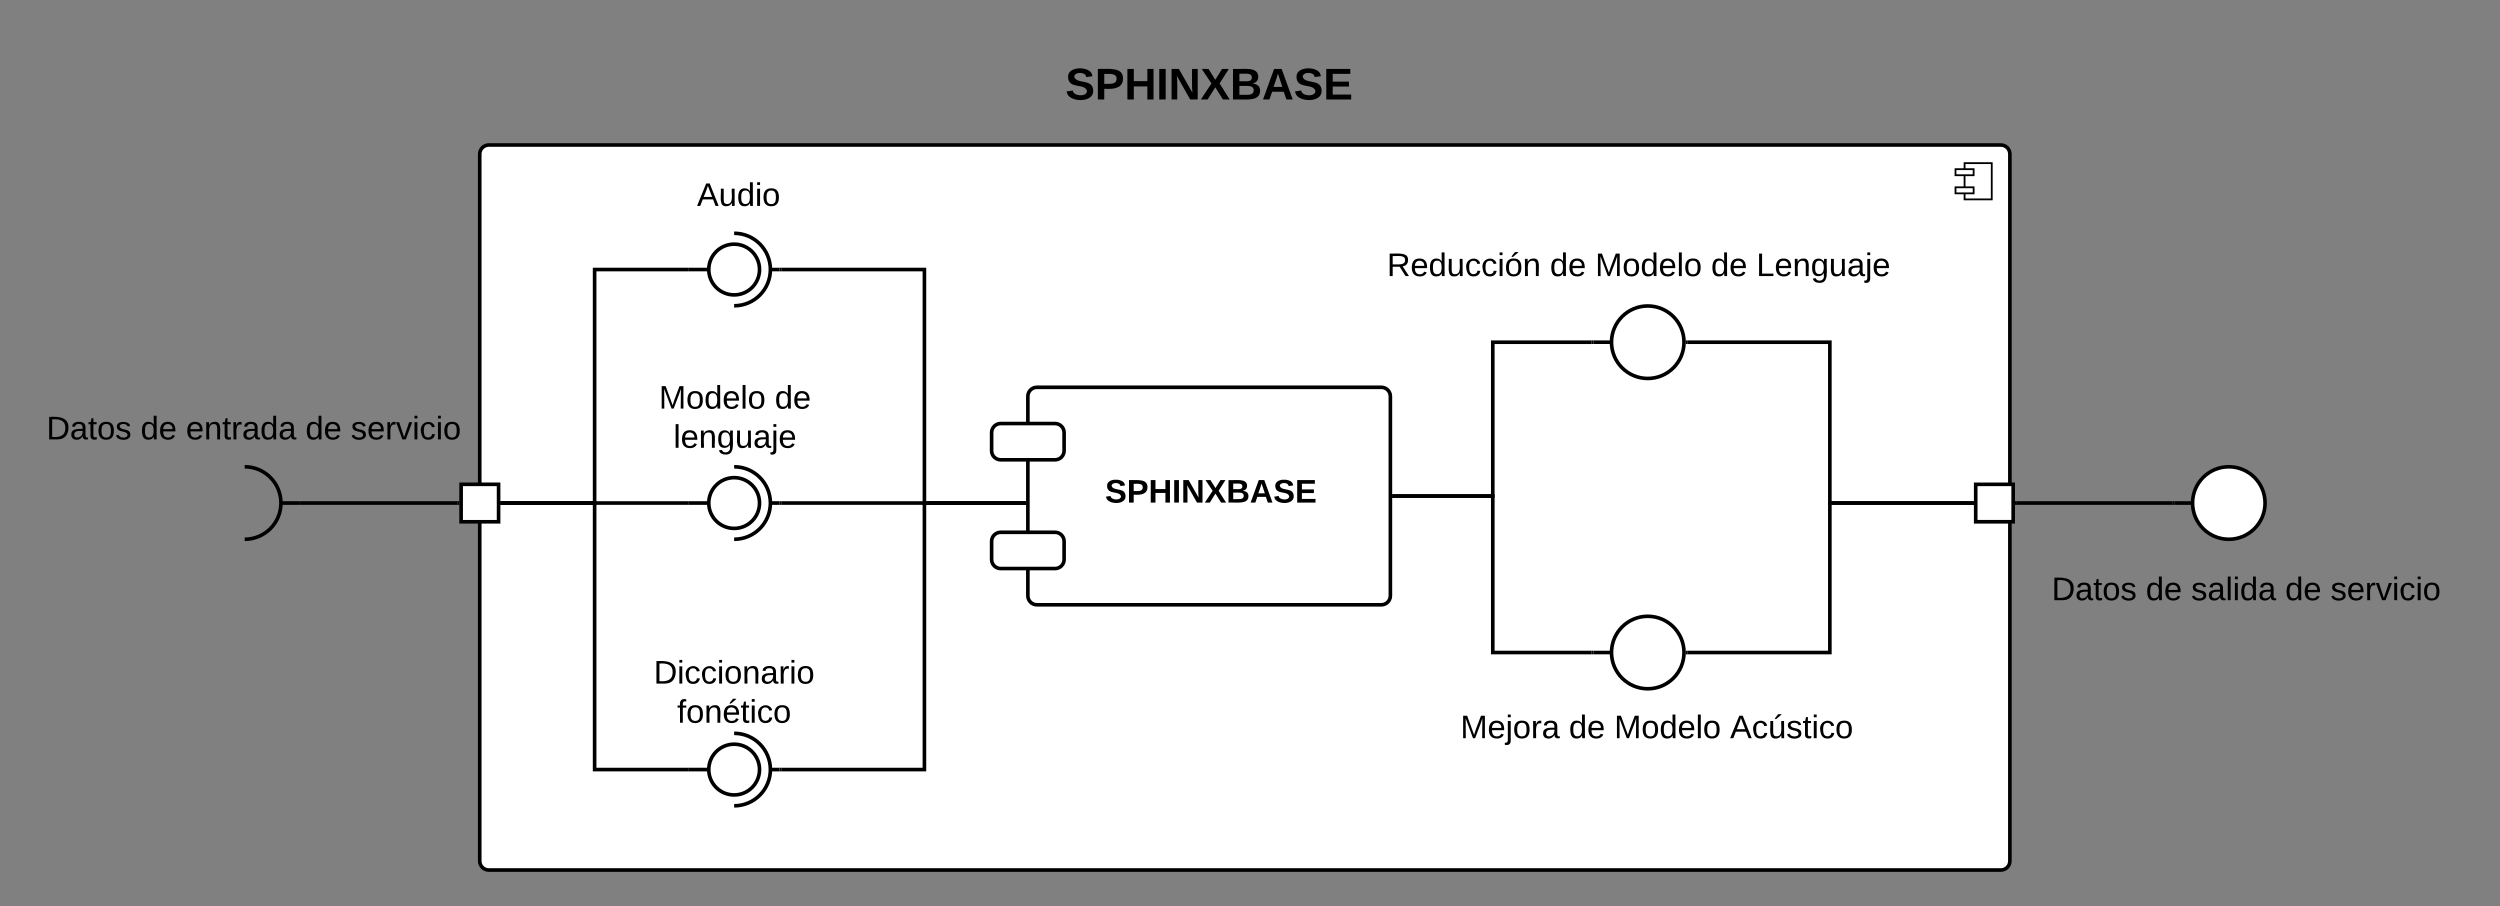 <svg xmlns="http://www.w3.org/2000/svg" xmlns:xlink="http://www.w3.org/1999/xlink" xmlns:lucid="lucid" width="1379.25" height="500"><rect width="100%" height="100%" fill="#808080" stroke="none"/><g transform="translate(-60 600)" lucid:page-tab-id="0_0"><path d="M329.67-520c-2.76 0-5 2.24-5 5v390c0 2.76 2.24 5 5 5h834.18c2.76 0 5-2.24 5-5v-390c0-2.76-2.24-5-5-5z" stroke="#000" stroke-width="2" fill="#fff"/><path d="M1158.85-510h-15v20h15z" stroke="#000" fill="#fff"/><path d="M1148.85-506.67h-10v3.34h10zm0 10h-10v3.34h10z" stroke="#000" fill="#fff"/><path d="M627.07-381.33c0-2.76 2.23-5 5-5h190c2.76 0 5 2.24 5 5v110c0 2.76-2.24 5-5 5h-190c-2.77 0-5-2.24-5-5z" stroke="#000" stroke-width="2" fill="#fff"/><path d="M607.07-361.33c0-2.76 2.23-5 5-5h30c2.76 0 5 2.24 5 5v10c0 2.76-2.24 5-5 5h-30c-2.77 0-5-2.24-5-5zM607.07-301.33c0-2.76 2.23-5 5-5h30c2.76 0 5 2.24 5 5v10c0 2.76-2.24 5-5 5h-30c-2.77 0-5-2.24-5-5z" stroke="#000" stroke-width="2" fill="#fff"/><use xlink:href="#a" transform="matrix(1,0,0,1,651.066,-374.333) translate(18.6 51.6)"/><path d="M829.07-326.33h54.5v-84.86h54.5" stroke="#000" stroke-width="2" fill="none"/><path d="M829.1-325.33h-1.03v-2h1.02zM939.07-410.2h-1.03v-2h1.03z"/><path d="M811.57-476.3c0-2.75 2.23-5 5-5h295c2.76 0 5 2.25 5 5v50c0 2.78-2.24 5-5 5h-295c-2.77 0-5-2.22-5-5z" stroke="#000" stroke-opacity="0" stroke-width="2" fill="#fff" fill-opacity="0"/><use xlink:href="#b" transform="matrix(1,0,0,1,816.566,-476.285) translate(8.625 28.6)"/><use xlink:href="#c" transform="matrix(1,0,0,1,816.566,-476.285) translate(98.525 28.6)"/><use xlink:href="#d" transform="matrix(1,0,0,1,816.566,-476.285) translate(123.525 28.6)"/><use xlink:href="#c" transform="matrix(1,0,0,1,816.566,-476.285) translate(187.425 28.6)"/><use xlink:href="#e" transform="matrix(1,0,0,1,816.566,-476.285) translate(212.425 28.6)"/><path d="M829.07-326.33h54.5V-240h54.5" stroke="#000" stroke-width="2" fill="none"/><path d="M829.1-325.33h-1.03v-2h1.02zM939.07-239h-1.03v-2h1.03z"/><path d="M939.07-411.2h10m40 0c0 11.05-8.96 20-20 20-11.05 0-20-8.95-20-20 0-11.04 8.95-20 20-20 11.04 0 20 8.96 20 20z" stroke="#000" stroke-width="2" fill="#fff"/><path d="M939.07-412h10v1.6h-10z" fill="none"/><path d="M939.07-240h10m40 0c0 11.05-8.96 20-20 20-11.05 0-20-8.95-20-20s8.95-20 20-20c11.04 0 20 8.95 20 20z" stroke="#000" stroke-width="2" fill="#fff"/><path d="M939.07-240.8h10v1.6h-10z" fill="none"/><path d="M821.57-221.33c0-2.76 2.23-5 5-5h295c2.76 0 5 2.24 5 5v50c0 2.76-2.24 5-5 5h-295c-2.77 0-5-2.24-5-5z" stroke="#000" stroke-opacity="0" stroke-width="2" fill="#fff" fill-opacity="0"/><use xlink:href="#f" transform="matrix(1,0,0,1,826.566,-221.333) translate(39.15 28.6)"/><use xlink:href="#c" transform="matrix(1,0,0,1,826.566,-221.333) translate(99 28.6)"/><use xlink:href="#d" transform="matrix(1,0,0,1,826.566,-221.333) translate(124 28.6)"/><use xlink:href="#g" transform="matrix(1,0,0,1,826.566,-221.333) translate(187.9 28.6)"/><path d="M491.03-451.3H570v128.82h55.07" stroke="#000" stroke-width="2" fill="none"/><path d="M491.06-450.3h-1.03v-2h1.03zM626.07-321.48h-1.03v-2h1.03z"/><path d="M420-515c0-2.76 2.24-5 5-5h85c2.76 0 5 2.24 5 5v50c0 2.76-2.24 5-5 5h-85c-2.76 0-5-2.24-5-5z" stroke="#000" stroke-opacity="0" stroke-width="2" fill="#fff" fill-opacity="0"/><use xlink:href="#h" transform="matrix(1,0,0,1,425,-515) translate(19.525 28.6)"/><path d="M314.4-332.8h20.67v20.66H314.4z" stroke="#000" stroke-width="2" fill="#fff"/><path d="M226-322.48h86.4" stroke="#000" stroke-width="2" fill="none"/><path d="M226.03-321.48H225v-2h1.03zM313.4-321.48h-1.03v-2h1.03z"/><path d="M80-386.2c0-2.75 2.24-5 5-5h230c2.76 0 5 2.25 5 5v50c0 2.77-2.24 5-5 5H85c-2.76 0-5-2.23-5-5z" stroke="#000" stroke-opacity="0" stroke-width="2" fill="#fff" fill-opacity="0"/><use xlink:href="#i" transform="matrix(1,0,0,1,85,-386.191) translate(0.625 28.6)"/><use xlink:href="#c" transform="matrix(1,0,0,1,85,-386.191) translate(52.575 28.6)"/><use xlink:href="#j" transform="matrix(1,0,0,1,85,-386.191) translate(77.575 28.6)"/><use xlink:href="#c" transform="matrix(1,0,0,1,85,-386.191) translate(143.525 28.6)"/><use xlink:href="#k" transform="matrix(1,0,0,1,85,-386.191) translate(168.525 28.6)"/><path d="M215-322.48h10m-30-20c11.05 0 20 8.96 20 20 0 11.05-8.95 20-20 20" stroke="#000" stroke-width="2" fill="none"/><path d="M195-342.48c11.05 0 20 8.96 20 20 0 11.05-8.95 20-20 20zM215-322.48c0-.44.36-.8.8-.8h8.4c.44 0 .8.36.8.8 0 .45-.36.8-.8.8h-8.4c-.44 0-.8-.35-.8-.8z" fill="none"/><path d="M440.03-451.3h11M485.03-451.3h5M465.03-431.3c11.05 0 20-8.94 20-20 0-11.03-8.95-20-20-20" stroke="#000" stroke-width="2" fill="none"/><path d="M465.03-465.3c7.74 0 14 6.28 14 14 0 7.75-6.26 14-14 14-7.73 0-14-6.25-14-14 0-7.72 6.27-14 14-14z" stroke="#000" stroke-width="2" fill="#fff"/><path d="M440.03-451.3c0-.43.36-.8.8-.8h9.4c.45 0 .8.37.8.8 0 .46-.35.8-.8.8h-9.4c-.44 0-.8-.34-.8-.8z" fill="none"/><path d="M439.03-451.3h-50.98v128.82h-50.98" stroke="#000" stroke-width="2" fill="none"/><path d="M440.03-450.3H439v-2h1.03zM337.1-321.48h-1.03v-2h1.02z"/><path d="M1150-332.8h20.67v20.66H1150zM1259.64-322.48h10m40 0c0 11.05-8.96 20-20 20-11.05 0-20-8.95-20-20 0-11.04 8.95-20 20-20 11.04 0 20 8.96 20 20z" stroke="#000" stroke-width="2" fill="#fff"/><path d="M1259.64-323.28h10v1.6h-10z" fill="none"/><path d="M1179.25-297.48c0-2.76 2.24-5 5-5h230c2.76 0 5 2.24 5 5v50c0 2.77-2.24 5-5 5h-230c-2.76 0-5-2.23-5-5z" stroke="#000" stroke-opacity="0" stroke-width="2" fill="#fff" fill-opacity="0"/><use xlink:href="#i" transform="matrix(1,0,0,1,1184.253,-297.476) translate(7.65 28.6)"/><use xlink:href="#c" transform="matrix(1,0,0,1,1184.253,-297.476) translate(59.6 28.6)"/><use xlink:href="#l" transform="matrix(1,0,0,1,1184.253,-297.476) translate(84.6 28.6)"/><use xlink:href="#c" transform="matrix(1,0,0,1,1184.253,-297.476) translate(136.5 28.6)"/><use xlink:href="#k" transform="matrix(1,0,0,1,1184.253,-297.476) translate(161.5 28.6)"/><path d="M991.07-411.2h78.46v88.72H1148" stroke="#000" stroke-width="2" fill="none"/><path d="M991.1-410.2h-1.15l.12-.95-.04-1.04h1.06zM1149-321.48h-1.03v-2h1.03z"/><path d="M607.07-575c0-2.76 2.23-5 5-5h230c2.76 0 5 2.24 5 5v50c0 2.76-2.24 5-5 5h-230c-2.77 0-5-2.24-5-5z" stroke="#000" stroke-opacity="0" stroke-width="2" fill="#fff" fill-opacity="0"/><use xlink:href="#m" transform="matrix(1,0,0,1,612.066,-575) translate(35.691 29.889)"/><path d="M991.07-240h78.46v-82.48H1148" stroke="#000" stroke-width="2" fill="none"/><path d="M991.1-239h-1.15l.12-.96-.04-1.04h1.06zM1149-321.48h-1.03v-2h1.03z"/><path d="M405.5-390.36c0-2.76 2.24-5 5-5h109.07c2.76 0 5 2.24 5 5v45.7c0 2.75-2.24 5-5 5H410.5c-2.76 0-5-2.25-5-5z" stroke="#000" stroke-opacity="0" stroke-width="2" fill="#fff" fill-opacity="0"/><use xlink:href="#n" transform="matrix(1,0,0,1,410.501,-390.357) translate(13.05 15.8)"/><use xlink:href="#o" transform="matrix(1,0,0,1,410.501,-390.357) translate(76.95 15.8)"/><use xlink:href="#p" transform="matrix(1,0,0,1,410.501,-390.357) translate(21.05 37.4)"/><path d="M440.03-322.48h11M485.03-322.48h5M465.03-302.48c11.05 0 20-8.95 20-20 0-11.04-8.95-20-20-20" stroke="#000" stroke-width="2" fill="none"/><path d="M465.03-336.48c7.74 0 14 6.27 14 14 0 7.74-6.26 14-14 14-7.73 0-14-6.26-14-14 0-7.73 6.27-14 14-14z" stroke="#000" stroke-width="2" fill="#fff"/><path d="M440.03-322.48c0-.44.36-.8.8-.8h9.4c.45 0 .8.36.8.8 0 .45-.35.8-.8.8h-9.4c-.44 0-.8-.35-.8-.8z" fill="none"/><path d="M400.03-240.67c0-2.76 2.24-5 5-5h120c2.76 0 5 2.24 5 5v50c0 2.76-2.24 5-5 5h-120c-2.76 0-5-2.24-5-5z" stroke="#000" stroke-opacity="0" stroke-width="2" fill="#fff" fill-opacity="0"/><use xlink:href="#q" transform="matrix(1,0,0,1,405.033,-240.667) translate(15.625 17.8)"/><use xlink:href="#r" transform="matrix(1,0,0,1,405.033,-240.667) translate(28.525 39.4)"/><path d="M440.03-175.43h11M485.03-175.43h5M465.03-155.43c11.05 0 20-8.95 20-20 0-11.04-8.95-20-20-20" stroke="#000" stroke-width="2" fill="none"/><path d="M465.03-189.43c7.74 0 14 6.27 14 14s-6.26 14-14 14c-7.73 0-14-6.27-14-14s6.27-14 14-14z" stroke="#000" stroke-width="2" fill="#fff"/><path d="M440.03-175.43c0-.44.36-.8.8-.8h9.4c.45 0 .8.36.8.8 0 .44-.35.8-.8.8h-9.4c-.44 0-.8-.36-.8-.8z" fill="none"/><path d="M439.03-322.48H337.07" stroke="#000" stroke-width="2" fill="none"/><path d="M440.03-321.48H439v-2h1.03zM337.1-321.48h-1.03v-2h1.02z"/><path d="M439.03-175.43h-50.98v-147.05h-50.98" stroke="#000" stroke-width="2" fill="none"/><path d="M440.03-174.43H439v-2h1.03zM337.1-321.48h-1.03v-2h1.02z"/><path d="M491.03-175.43H570v-147.05h55.07" stroke="#000" stroke-width="2" fill="none"/><path d="M491.06-174.43h-1.03v-2h1.03zM626.07-321.48h-1.03v-2h1.03z"/><path d="M1172.67-322.48h85.97" stroke="#000" stroke-width="2" fill="none"/><path d="M1172.7-321.48h-1.03v-2h1.02zM1259.64-321.48h-1.03v-2h1.04z"/><path d="M491.03-322.48h134.04" stroke="#000" stroke-width="2" fill="none"/><path d="M491.06-321.48h-1.03v-2h1.03zM626.07-321.48h-1.03v-2h1.03z"/><defs><path d="M169-182c-1-43-94-46-97-3 18 66 151 10 154 114 3 95-165 93-204 36-6-8-10-19-12-30l50-8c3 46 112 56 116 5-17-69-150-10-154-114-4-87 153-88 188-35 5 8 8 18 10 28" id="s"/><path d="M24-248c93 1 206-16 204 79-1 75-69 88-152 82V0H24v-248zm52 121c47 0 100 7 100-41 0-47-54-39-100-39v80" id="t"/><path d="M186 0v-106H76V0H24v-248h52v99h110v-99h50V0h-50" id="u"/><path d="M24 0v-248h52V0H24" id="v"/><path d="M175 0L67-191c6 58 2 128 3 191H24v-248h59L193-55c-6-58-2-129-3-193h46V0h-61" id="w"/><path d="M182 0l-62-99L58 0H3l86-130-79-118h55l55 88 55-88h55l-75 118L237 0h-55" id="x"/><path d="M182-130c37 4 62 22 62 59C244 23 116-4 24 0v-248c84 5 203-23 205 63 0 31-19 50-47 55zM76-148c40-3 101 13 101-30 0-44-60-28-101-31v61zm0 110c48-3 116 14 116-37 0-48-69-32-116-35v72" id="y"/><path d="M199 0l-22-63H83L61 0H9l90-248h61L250 0h-51zm-33-102l-36-108c-10 38-24 72-36 108h72" id="z"/><path d="M24 0v-248h195v40H76v63h132v40H76v65h150V0H24" id="A"/><g id="a"><use transform="matrix(0.05,0,0,0.05,0,0)" xlink:href="#s"/><use transform="matrix(0.05,0,0,0.05,12,0)" xlink:href="#t"/><use transform="matrix(0.05,0,0,0.05,24,0)" xlink:href="#u"/><use transform="matrix(0.05,0,0,0.05,36.95,0)" xlink:href="#v"/><use transform="matrix(0.05,0,0,0.05,41.95,0)" xlink:href="#w"/><use transform="matrix(0.05,0,0,0.05,54.9,0)" xlink:href="#x"/><use transform="matrix(0.05,0,0,0.05,66.9,0)" xlink:href="#y"/><use transform="matrix(0.05,0,0,0.05,79.85,0)" xlink:href="#z"/><use transform="matrix(0.05,0,0,0.05,92.8,0)" xlink:href="#s"/><use transform="matrix(0.05,0,0,0.05,104.8,0)" xlink:href="#A"/></g><path d="M233-177c-1 41-23 64-60 70L243 0h-38l-65-103H63V0H30v-248c88 3 205-21 203 71zM63-129c60-2 137 13 137-47 0-61-80-42-137-45v92" id="B"/><path d="M100-194c63 0 86 42 84 106H49c0 40 14 67 53 68 26 1 43-12 49-29l28 8c-11 28-37 45-77 45C44 4 14-33 15-96c1-61 26-98 85-98zm52 81c6-60-76-77-97-28-3 7-6 17-6 28h103" id="C"/><path d="M85-194c31 0 48 13 60 33l-1-100h32l1 261h-30c-2-10 0-23-3-31C134-8 116 4 85 4 32 4 16-35 15-94c0-66 23-100 70-100zm9 24c-40 0-46 34-46 75 0 40 6 74 45 74 42 0 51-32 51-76 0-42-9-74-50-73" id="D"/><path d="M84 4C-5 8 30-112 23-190h32v120c0 31 7 50 39 49 72-2 45-101 50-169h31l1 190h-30c-1-10 1-25-2-33-11 22-28 36-60 37" id="E"/><path d="M96-169c-40 0-48 33-48 73s9 75 48 75c24 0 41-14 43-38l32 2c-6 37-31 61-74 61-59 0-76-41-82-99-10-93 101-131 147-64 4 7 5 14 7 22l-32 3c-4-21-16-35-41-35" id="F"/><path d="M24-231v-30h32v30H24zM24 0v-190h32V0H24" id="G"/><path d="M100-194c62-1 85 37 85 99 1 63-27 99-86 99S16-35 15-95c0-66 28-99 85-99zM99-20c44 1 53-31 53-75 0-43-8-75-51-75s-53 32-53 75 10 74 51 75zM76-211c8-23 27-35 38-54h36v5l-58 49H76" id="H"/><path d="M117-194c89-4 53 116 60 194h-32v-121c0-31-8-49-39-48C34-167 62-67 57 0H25l-1-190h30c1 10-1 24 2 32 11-22 29-35 61-36" id="I"/><g id="b"><use transform="matrix(0.05,0,0,0.05,0,0)" xlink:href="#B"/><use transform="matrix(0.05,0,0,0.05,12.95,0)" xlink:href="#C"/><use transform="matrix(0.05,0,0,0.05,22.95,0)" xlink:href="#D"/><use transform="matrix(0.05,0,0,0.05,32.95,0)" xlink:href="#E"/><use transform="matrix(0.05,0,0,0.05,42.95,0)" xlink:href="#F"/><use transform="matrix(0.05,0,0,0.05,51.95,0)" xlink:href="#F"/><use transform="matrix(0.05,0,0,0.05,60.95,0)" xlink:href="#G"/><use transform="matrix(0.05,0,0,0.05,64.9,0)" xlink:href="#H"/><use transform="matrix(0.05,0,0,0.05,74.9,0)" xlink:href="#I"/></g><g id="c"><use transform="matrix(0.05,0,0,0.05,0,0)" xlink:href="#D"/><use transform="matrix(0.05,0,0,0.05,10,0)" xlink:href="#C"/></g><path d="M240 0l2-218c-23 76-54 145-80 218h-23L58-218 59 0H30v-248h44l77 211c21-75 51-140 76-211h43V0h-30" id="J"/><path d="M100-194c62-1 85 37 85 99 1 63-27 99-86 99S16-35 15-95c0-66 28-99 85-99zM99-20c44 1 53-31 53-75 0-43-8-75-51-75s-53 32-53 75 10 74 51 75" id="K"/><path d="M24 0v-261h32V0H24" id="L"/><g id="d"><use transform="matrix(0.05,0,0,0.05,0,0)" xlink:href="#J"/><use transform="matrix(0.05,0,0,0.05,14.95,0)" xlink:href="#K"/><use transform="matrix(0.05,0,0,0.05,24.95,0)" xlink:href="#D"/><use transform="matrix(0.05,0,0,0.05,34.95,0)" xlink:href="#C"/><use transform="matrix(0.05,0,0,0.05,44.95,0)" xlink:href="#L"/><use transform="matrix(0.05,0,0,0.05,48.9,0)" xlink:href="#K"/></g><path d="M30 0v-248h33v221h125V0H30" id="M"/><path d="M177-190C167-65 218 103 67 71c-23-6-38-20-44-43l32-5c15 47 100 32 89-28v-30C133-14 115 1 83 1 29 1 15-40 15-95c0-56 16-97 71-98 29-1 48 16 59 35 1-10 0-23 2-32h30zM94-22c36 0 50-32 50-73 0-42-14-75-50-75-39 0-46 34-46 75s6 73 46 73" id="N"/><path d="M141-36C126-15 110 5 73 4 37 3 15-17 15-53c-1-64 63-63 125-63 3-35-9-54-41-54-24 1-41 7-42 31l-33-3c5-37 33-52 76-52 45 0 72 20 72 64v82c-1 20 7 32 28 27v20c-31 9-61-2-59-35zM48-53c0 20 12 33 32 33 41-3 63-29 60-74-43 2-92-5-92 41" id="O"/><path d="M24-231v-30h32v30H24zM-9 49c24 4 33-6 33-30v-209h32V24c2 40-23 58-65 49V49" id="P"/><g id="e"><use transform="matrix(0.05,0,0,0.05,0,0)" xlink:href="#M"/><use transform="matrix(0.05,0,0,0.05,10,0)" xlink:href="#C"/><use transform="matrix(0.05,0,0,0.05,20,0)" xlink:href="#I"/><use transform="matrix(0.05,0,0,0.05,30,0)" xlink:href="#N"/><use transform="matrix(0.05,0,0,0.05,40,0)" xlink:href="#E"/><use transform="matrix(0.05,0,0,0.05,50,0)" xlink:href="#O"/><use transform="matrix(0.05,0,0,0.05,60,0)" xlink:href="#P"/><use transform="matrix(0.05,0,0,0.05,63.95,0)" xlink:href="#C"/></g><path d="M114-163C36-179 61-72 57 0H25l-1-190h30c1 12-1 29 2 39 6-27 23-49 58-41v29" id="Q"/><g id="f"><use transform="matrix(0.05,0,0,0.05,0,0)" xlink:href="#J"/><use transform="matrix(0.05,0,0,0.05,14.95,0)" xlink:href="#C"/><use transform="matrix(0.05,0,0,0.05,24.95,0)" xlink:href="#P"/><use transform="matrix(0.05,0,0,0.05,28.9,0)" xlink:href="#K"/><use transform="matrix(0.05,0,0,0.05,38.9,0)" xlink:href="#Q"/><use transform="matrix(0.05,0,0,0.05,44.85,0)" xlink:href="#O"/></g><path d="M205 0l-28-72H64L36 0H1l101-248h38L239 0h-34zm-38-99l-47-123c-12 45-31 82-46 123h93" id="R"/><path d="M85 4C-4 8 31-112 24-190h32v120c0 31 7 50 39 49 72-2 45-101 50-169h31l1 190h-30c-1-10 1-25-2-33-11 22-28 36-60 37zM73-211c8-23 27-35 38-54h36v5l-58 49H73" id="S"/><path d="M135-143c-3-34-86-38-87 0 15 53 115 12 119 90S17 21 10-45l28-5c4 36 97 45 98 0-10-56-113-15-118-90-4-57 82-63 122-42 12 7 21 19 24 35" id="T"/><path d="M59-47c-2 24 18 29 38 22v24C64 9 27 4 27-40v-127H5v-23h24l9-43h21v43h35v23H59v120" id="U"/><g id="g"><use transform="matrix(0.05,0,0,0.05,0,0)" xlink:href="#R"/><use transform="matrix(0.05,0,0,0.05,12,0)" xlink:href="#F"/><use transform="matrix(0.05,0,0,0.05,21,0)" xlink:href="#S"/><use transform="matrix(0.05,0,0,0.05,31,0)" xlink:href="#T"/><use transform="matrix(0.05,0,0,0.05,40,0)" xlink:href="#U"/><use transform="matrix(0.05,0,0,0.05,45,0)" xlink:href="#G"/><use transform="matrix(0.05,0,0,0.05,48.95,0)" xlink:href="#F"/><use transform="matrix(0.05,0,0,0.05,57.95,0)" xlink:href="#K"/></g><g id="h"><use transform="matrix(0.05,0,0,0.05,0,0)" xlink:href="#R"/><use transform="matrix(0.05,0,0,0.05,12,0)" xlink:href="#E"/><use transform="matrix(0.05,0,0,0.05,22,0)" xlink:href="#D"/><use transform="matrix(0.05,0,0,0.05,32,0)" xlink:href="#G"/><use transform="matrix(0.05,0,0,0.05,35.95,0)" xlink:href="#K"/></g><path d="M30-248c118-7 216 8 213 122C240-48 200 0 122 0H30v-248zM63-27c89 8 146-16 146-99s-60-101-146-95v194" id="V"/><g id="i"><use transform="matrix(0.05,0,0,0.05,0,0)" xlink:href="#V"/><use transform="matrix(0.05,0,0,0.05,12.95,0)" xlink:href="#O"/><use transform="matrix(0.05,0,0,0.05,22.95,0)" xlink:href="#U"/><use transform="matrix(0.05,0,0,0.05,27.95,0)" xlink:href="#K"/><use transform="matrix(0.05,0,0,0.05,37.95,0)" xlink:href="#T"/></g><g id="j"><use transform="matrix(0.05,0,0,0.05,0,0)" xlink:href="#C"/><use transform="matrix(0.05,0,0,0.05,10,0)" xlink:href="#I"/><use transform="matrix(0.05,0,0,0.05,20,0)" xlink:href="#U"/><use transform="matrix(0.05,0,0,0.05,25,0)" xlink:href="#Q"/><use transform="matrix(0.05,0,0,0.05,30.95,0)" xlink:href="#O"/><use transform="matrix(0.05,0,0,0.05,40.95,0)" xlink:href="#D"/><use transform="matrix(0.05,0,0,0.05,50.95,0)" xlink:href="#O"/></g><path d="M108 0H70L1-190h34L89-25l56-165h34" id="W"/><g id="k"><use transform="matrix(0.05,0,0,0.05,0,0)" xlink:href="#T"/><use transform="matrix(0.05,0,0,0.05,9,0)" xlink:href="#C"/><use transform="matrix(0.05,0,0,0.05,19,0)" xlink:href="#Q"/><use transform="matrix(0.05,0,0,0.05,24.95,0)" xlink:href="#W"/><use transform="matrix(0.05,0,0,0.05,33.95,0)" xlink:href="#G"/><use transform="matrix(0.05,0,0,0.05,37.9,0)" xlink:href="#F"/><use transform="matrix(0.05,0,0,0.05,46.9,0)" xlink:href="#G"/><use transform="matrix(0.05,0,0,0.05,50.85,0)" xlink:href="#K"/></g><g id="l"><use transform="matrix(0.05,0,0,0.05,0,0)" xlink:href="#T"/><use transform="matrix(0.05,0,0,0.05,9,0)" xlink:href="#O"/><use transform="matrix(0.05,0,0,0.05,19,0)" xlink:href="#L"/><use transform="matrix(0.05,0,0,0.05,22.95,0)" xlink:href="#G"/><use transform="matrix(0.05,0,0,0.05,26.9,0)" xlink:href="#D"/><use transform="matrix(0.05,0,0,0.05,36.9,0)" xlink:href="#O"/></g><g id="m"><use transform="matrix(0.068,0,0,0.068,0,0)" xlink:href="#s"/><use transform="matrix(0.068,0,0,0.068,16.296,0)" xlink:href="#t"/><use transform="matrix(0.068,0,0,0.068,32.593,0)" xlink:href="#u"/><use transform="matrix(0.068,0,0,0.068,50.179,0)" xlink:href="#v"/><use transform="matrix(0.068,0,0,0.068,56.969,0)" xlink:href="#w"/><use transform="matrix(0.068,0,0,0.068,74.556,0)" xlink:href="#x"/><use transform="matrix(0.068,0,0,0.068,90.852,0)" xlink:href="#y"/><use transform="matrix(0.068,0,0,0.068,108.438,0)" xlink:href="#z"/><use transform="matrix(0.068,0,0,0.068,126.025,0)" xlink:href="#s"/><use transform="matrix(0.068,0,0,0.068,142.321,0)" xlink:href="#A"/></g><g id="n"><use transform="matrix(0.05,0,0,0.05,0,0)" xlink:href="#J"/><use transform="matrix(0.05,0,0,0.05,14.95,0)" xlink:href="#K"/><use transform="matrix(0.05,0,0,0.05,24.95,0)" xlink:href="#D"/><use transform="matrix(0.05,0,0,0.05,34.95,0)" xlink:href="#C"/><use transform="matrix(0.05,0,0,0.05,44.95,0)" xlink:href="#L"/><use transform="matrix(0.05,0,0,0.05,48.9,0)" xlink:href="#K"/></g><g id="o"><use transform="matrix(0.05,0,0,0.05,0,0)" xlink:href="#D"/><use transform="matrix(0.05,0,0,0.05,10,0)" xlink:href="#C"/></g><g id="p"><use transform="matrix(0.05,0,0,0.05,0,0)" xlink:href="#L"/><use transform="matrix(0.05,0,0,0.05,3.95,0)" xlink:href="#C"/><use transform="matrix(0.05,0,0,0.05,13.95,0)" xlink:href="#I"/><use transform="matrix(0.05,0,0,0.05,23.95,0)" xlink:href="#N"/><use transform="matrix(0.05,0,0,0.05,33.95,0)" xlink:href="#E"/><use transform="matrix(0.05,0,0,0.05,43.95,0)" xlink:href="#O"/><use transform="matrix(0.05,0,0,0.05,53.95,0)" xlink:href="#P"/><use transform="matrix(0.05,0,0,0.05,57.9,0)" xlink:href="#C"/></g><g id="q"><use transform="matrix(0.05,0,0,0.05,0,0)" xlink:href="#V"/><use transform="matrix(0.05,0,0,0.05,12.95,0)" xlink:href="#G"/><use transform="matrix(0.05,0,0,0.05,16.9,0)" xlink:href="#F"/><use transform="matrix(0.05,0,0,0.05,25.9,0)" xlink:href="#F"/><use transform="matrix(0.05,0,0,0.05,34.9,0)" xlink:href="#G"/><use transform="matrix(0.05,0,0,0.05,38.85,0)" xlink:href="#K"/><use transform="matrix(0.05,0,0,0.05,48.85,0)" xlink:href="#I"/><use transform="matrix(0.05,0,0,0.05,58.85,0)" xlink:href="#O"/><use transform="matrix(0.05,0,0,0.05,68.85,0)" xlink:href="#Q"/><use transform="matrix(0.05,0,0,0.05,74.8,0)" xlink:href="#G"/><use transform="matrix(0.05,0,0,0.05,78.75,0)" xlink:href="#K"/></g><path d="M101-234c-31-9-42 10-38 44h38v23H63V0H32v-167H5v-23h27c-7-52 17-82 69-68v24" id="X"/><path d="M100-194c63 0 86 42 84 106H49c0 40 14 67 53 68 26 1 43-12 49-29l28 8c-11 28-37 45-77 45C44 4 14-33 15-96c1-61 26-98 85-98zm52 81c6-60-76-77-97-28-3 7-6 17-6 28h103zm-74-98c8-23 27-35 38-54h36v5l-58 49H78" id="Y"/><g id="r"><use transform="matrix(0.05,0,0,0.05,0,0)" xlink:href="#X"/><use transform="matrix(0.05,0,0,0.05,5,0)" xlink:href="#K"/><use transform="matrix(0.05,0,0,0.05,15,0)" xlink:href="#I"/><use transform="matrix(0.05,0,0,0.05,25,0)" xlink:href="#Y"/><use transform="matrix(0.05,0,0,0.05,35,0)" xlink:href="#U"/><use transform="matrix(0.05,0,0,0.05,40,0)" xlink:href="#G"/><use transform="matrix(0.05,0,0,0.05,43.95,0)" xlink:href="#F"/><use transform="matrix(0.05,0,0,0.05,52.95,0)" xlink:href="#K"/></g></defs></g></svg>